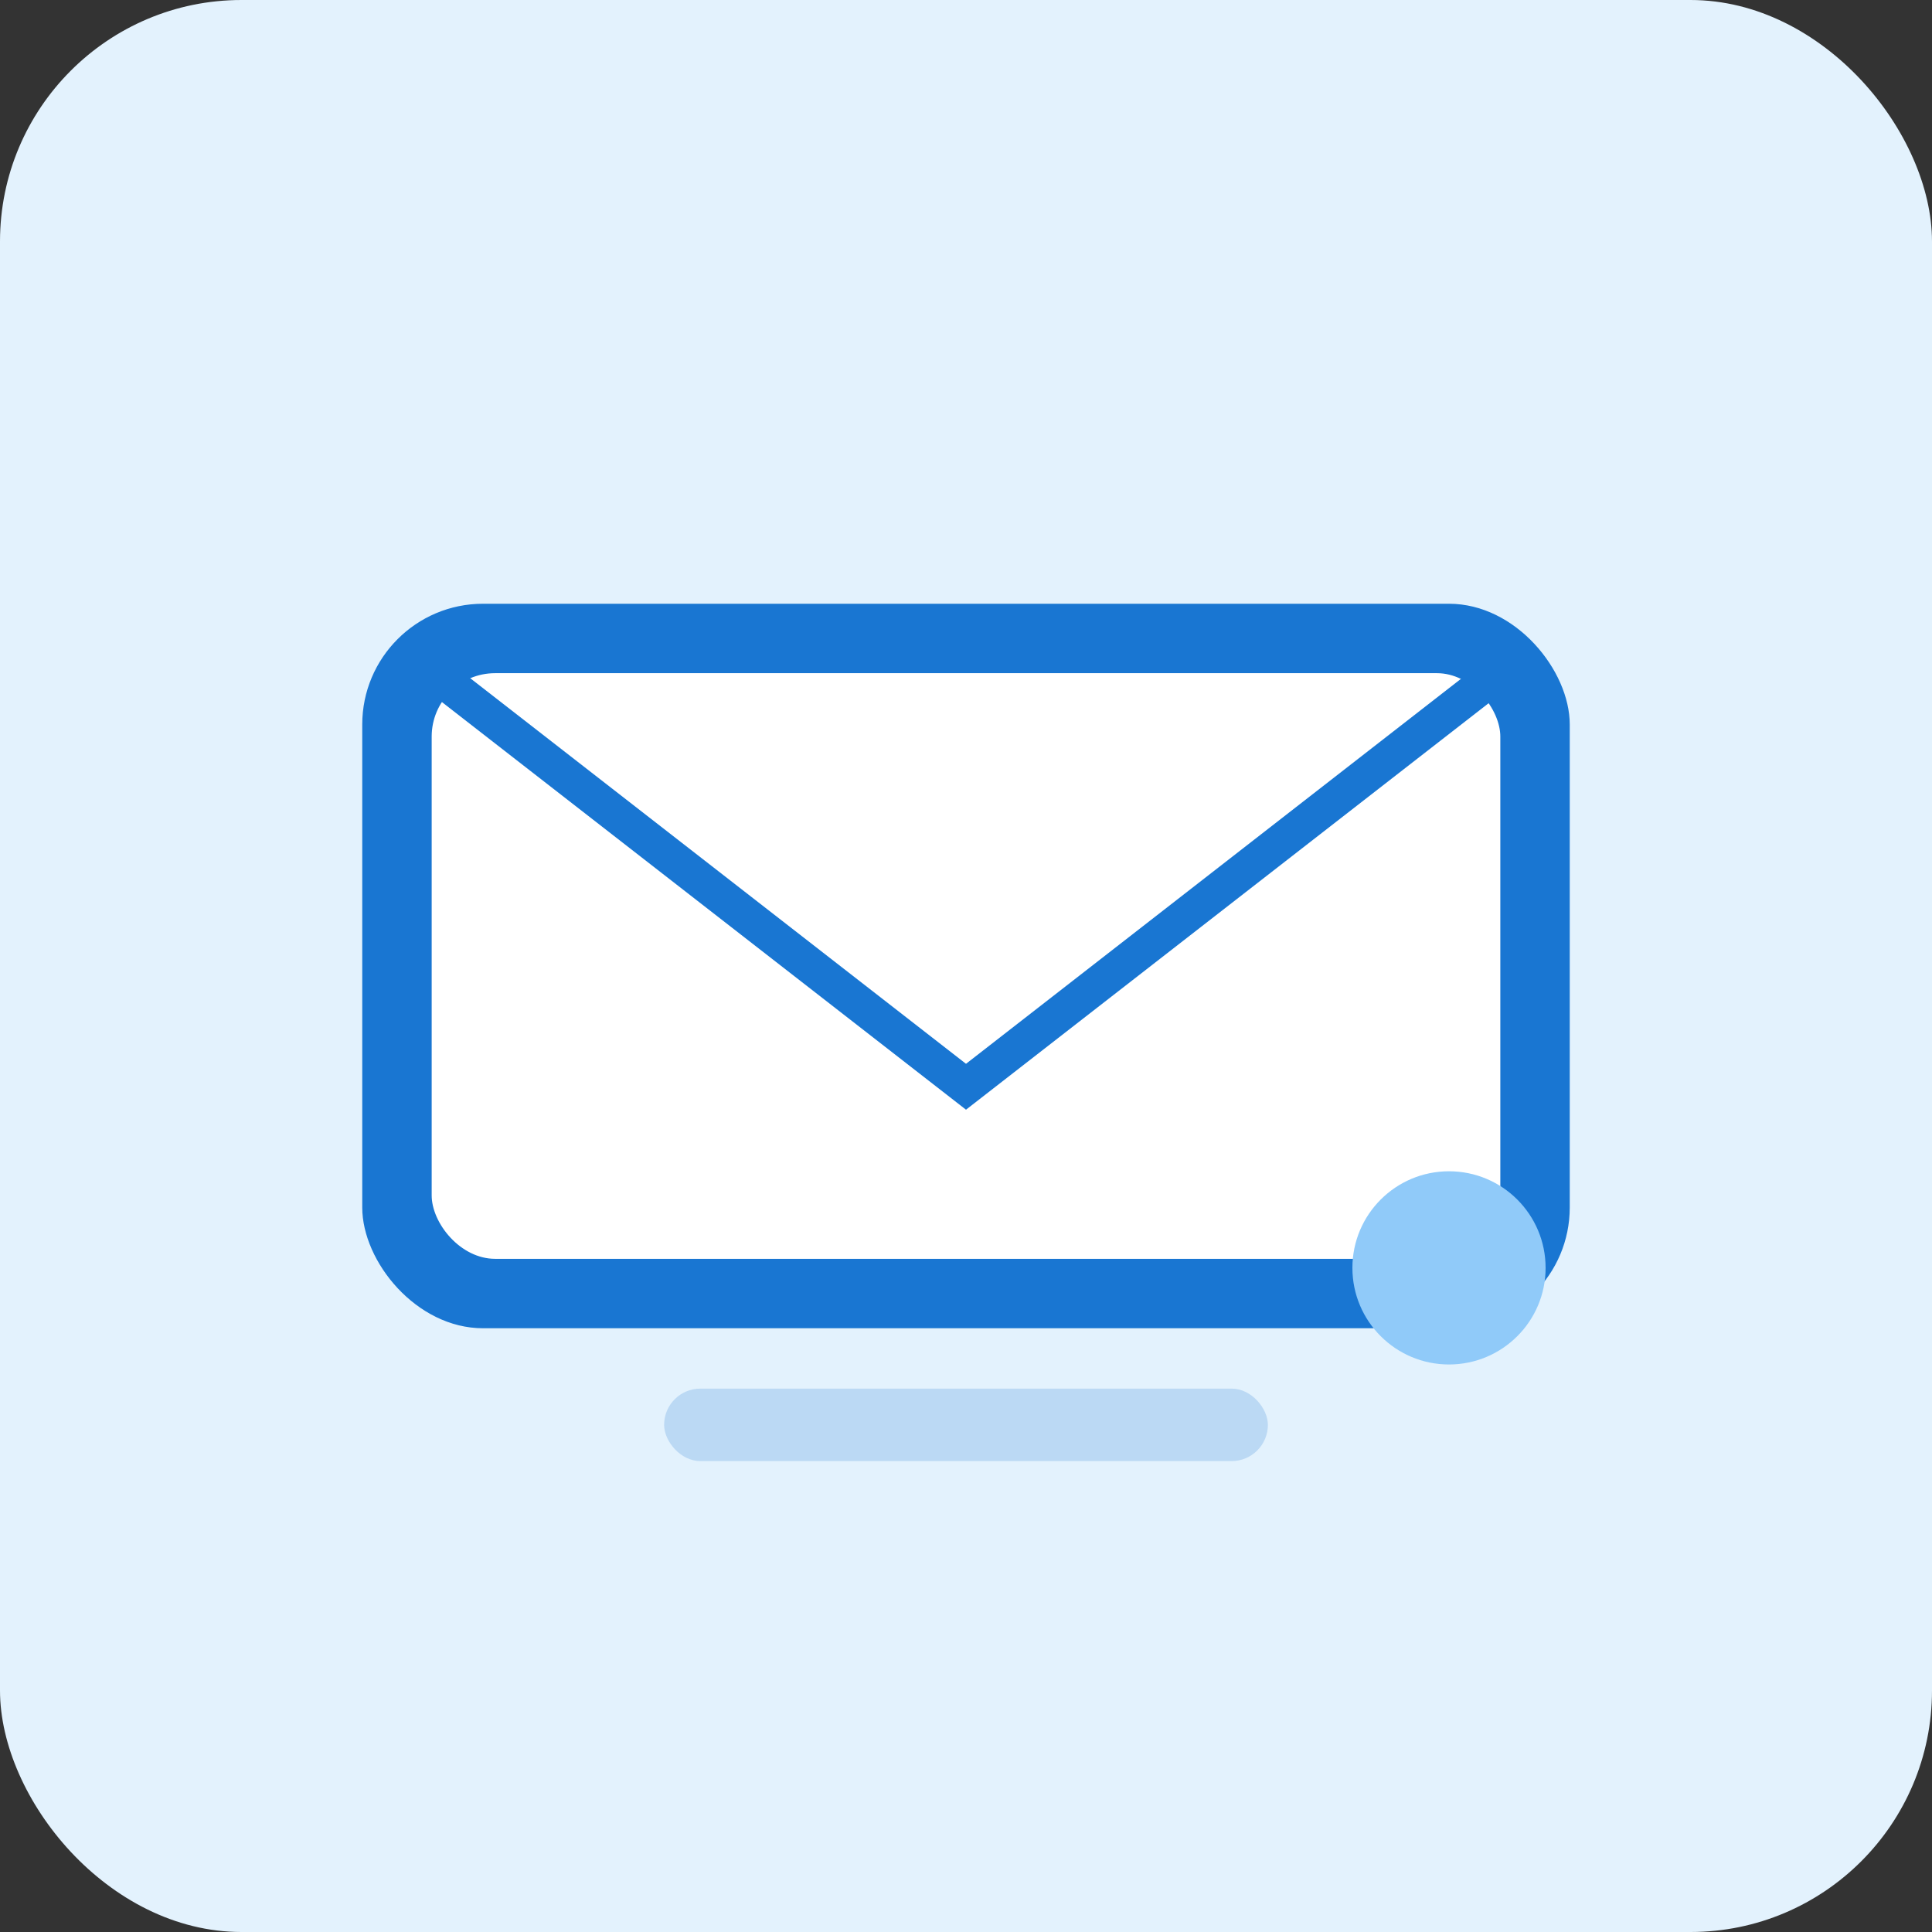 <svg width="320" height="320" viewBox="0 0 320 320" fill="none" xmlns="http://www.w3.org/2000/svg">
  <rect x="0" y="0" width="320" height="320" fill="#333333" stroke="none"/>
  <rect width="320" height="320" rx="40" fill="#E3F2FD"/>
  <rect x="60" y="100" width="200" height="120" rx="20" fill="#1976D2"/>
  <rect x="70" y="110" width="180" height="100" rx="12" fill="#fff"/>
  <polyline points="70,110 160,180 250,110" fill="none" stroke="#1976D2" stroke-width="6"/>
  <rect x="70" y="110" width="180" height="100" rx="12" fill="none" stroke="#1976D2" stroke-width="3"/>
  <circle cx="240" cy="210" r="16" fill="#90CAF9"/>
  <rect x="110" y="230" width="100" height="12" rx="6" fill="#1976D2" fill-opacity="0.2"/>
</svg>